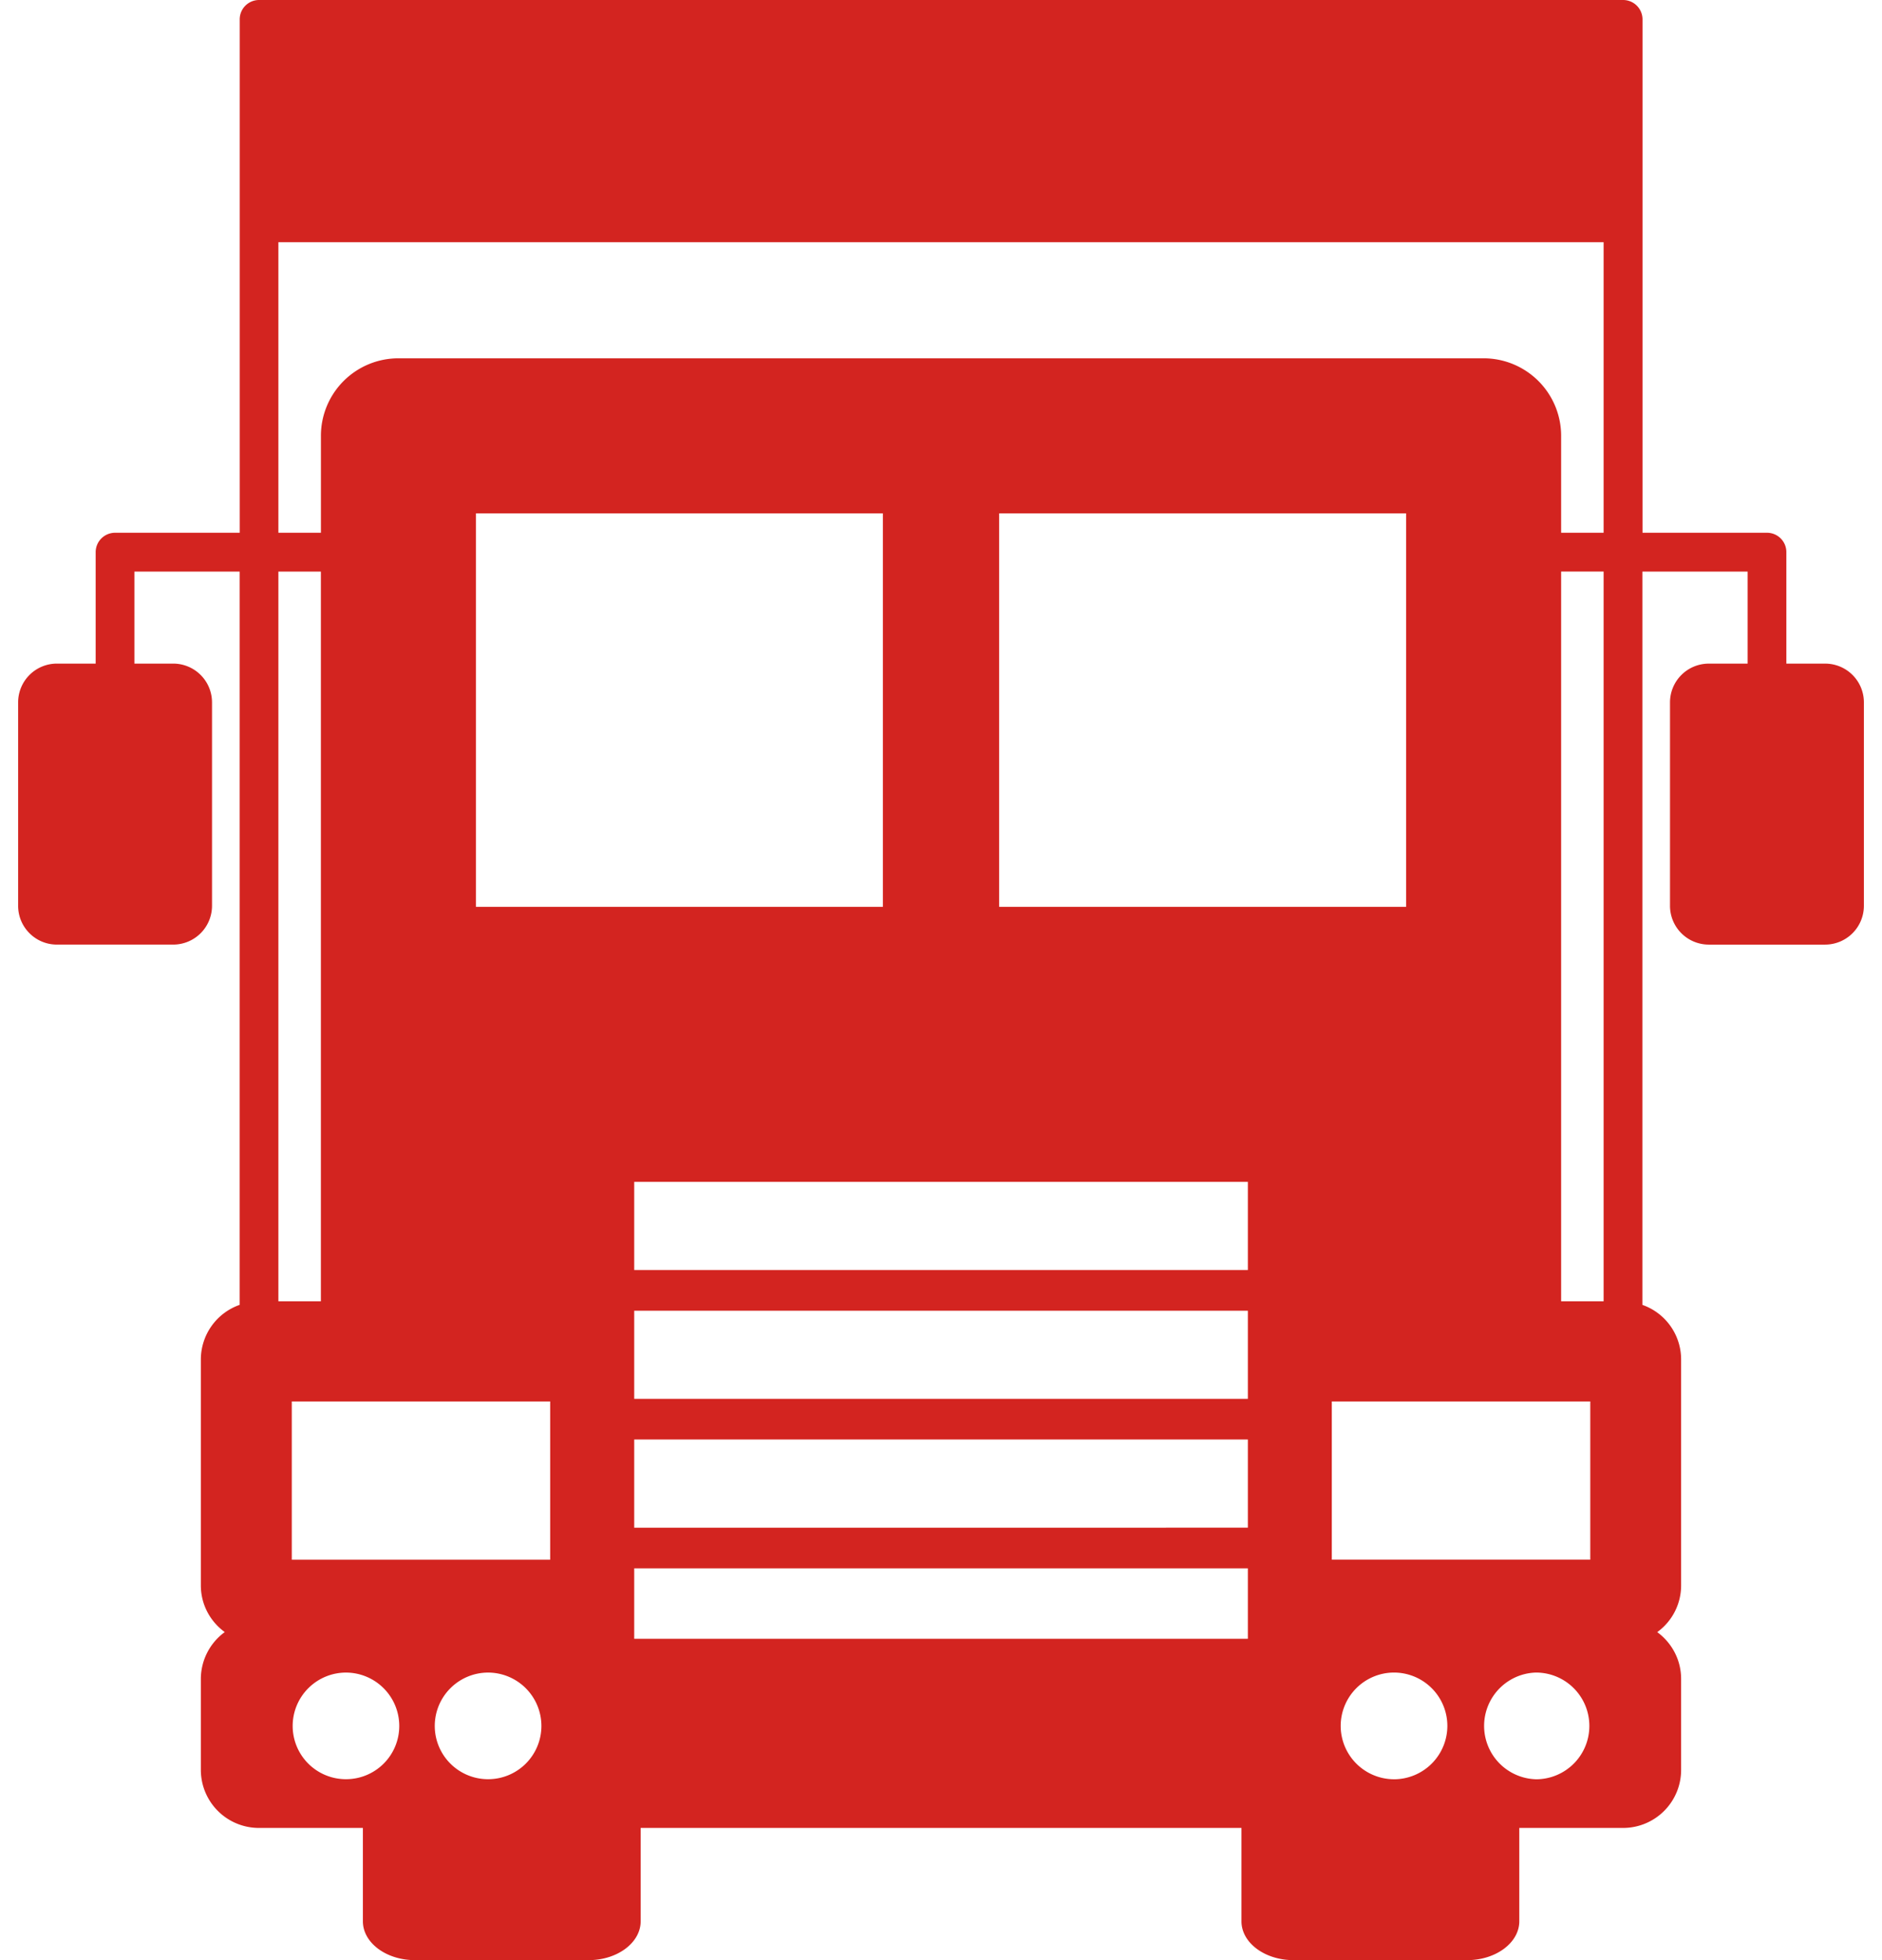 <svg viewBox="0 0 96 100" fill="none" xmlns="http://www.w3.org/2000/svg"><path d="M93.102 33.855h-1.981v-5.684a.986.986 0 00-.984-.991h-6.353V.988A.99.99 0 0082.79 0H13.218c-.548 0-.99.44-.99.988V27.18h-6.36a.99.99 0 00-.988.991v5.684H2.902a1.978 1.978 0 00-1.977 1.978v10.38c0 1.089.883 1.977 1.977 1.977h5.935a1.98 1.98 0 001.978-1.978v-10.38a1.98 1.98 0 00-1.978-1.977h-1.98V29.16h5.368v37.41a2.958 2.958 0 00-1.98 2.782v11.53c0 .982.482 1.846 1.22 2.382a2.966 2.966 0 00-1.22 2.392v4.635a2.963 2.963 0 002.966 2.965h5.3v4.763c0 1.092 1.185 1.982 2.657 1.982h8.855c1.47 0 2.657-.89 2.657-1.982v-4.763h30.647v4.763c0 1.092 1.183 1.982 2.657 1.982h8.855c1.467 0 2.66-.89 2.66-1.982v-4.763h5.293a2.96 2.96 0 002.961-2.965v-4.635c0-.981-.477-1.845-1.218-2.39a2.939 2.939 0 001.218-2.381v-11.53a2.95 2.95 0 00-1.975-2.783V29.16h5.367v4.696h-1.98a1.98 1.98 0 00-1.979 1.978v10.38a1.98 1.98 0 001.98 1.977h5.928a1.98 1.98 0 001.982-1.978v-10.38a1.976 1.976 0 00-1.974-1.977zM14.2 29.16h2.168v37.229H14.2v-37.23zm3.447 61.61a2.717 2.717 0 01-2.718-2.718 2.724 2.724 0 012.718-2.722 2.724 2.724 0 012.719 2.722 2.715 2.715 0 01-2.719 2.718zm7.25 0a2.719 2.719 0 01-2.72-2.718 2.725 2.725 0 012.72-2.722 2.725 2.725 0 012.72 2.722 2.718 2.718 0 01-2.72 2.718zm3.167-11.198h-13.18v-8.073h13.18v8.073zm-3.786-33.306V26.192h20.757v20.073H24.278zm39.375 37.34H32.351v-3.593h31.302v3.592zm0-5.668H32.351v-4.5h31.302v4.5zm0-6.574H32.351V66.87h31.302v4.494zm0-6.571H32.351v-4.498h31.302v4.498zM50.966 46.265V26.192h20.759v20.073h-20.76zm20.14 44.508a2.726 2.726 0 01-2.718-2.726 2.724 2.724 0 012.718-2.718 2.724 2.724 0 012.723 2.718 2.727 2.727 0 01-2.723 2.727zm7.247 0a2.723 2.723 0 010-5.444 2.721 2.721 0 012.719 2.718 2.72 2.72 0 01-2.719 2.727zm2.766-11.202H67.935v-8.073h13.184v8.073zm.681-13.183h-2.167V29.159H81.8v37.229zm0-39.208h-2.167v-4.945a3.956 3.956 0 00-3.955-3.955H20.325a3.953 3.953 0 00-3.955 3.955v4.945H14.2V12.357h67.6V27.18z" fill="#D32420"/></svg>